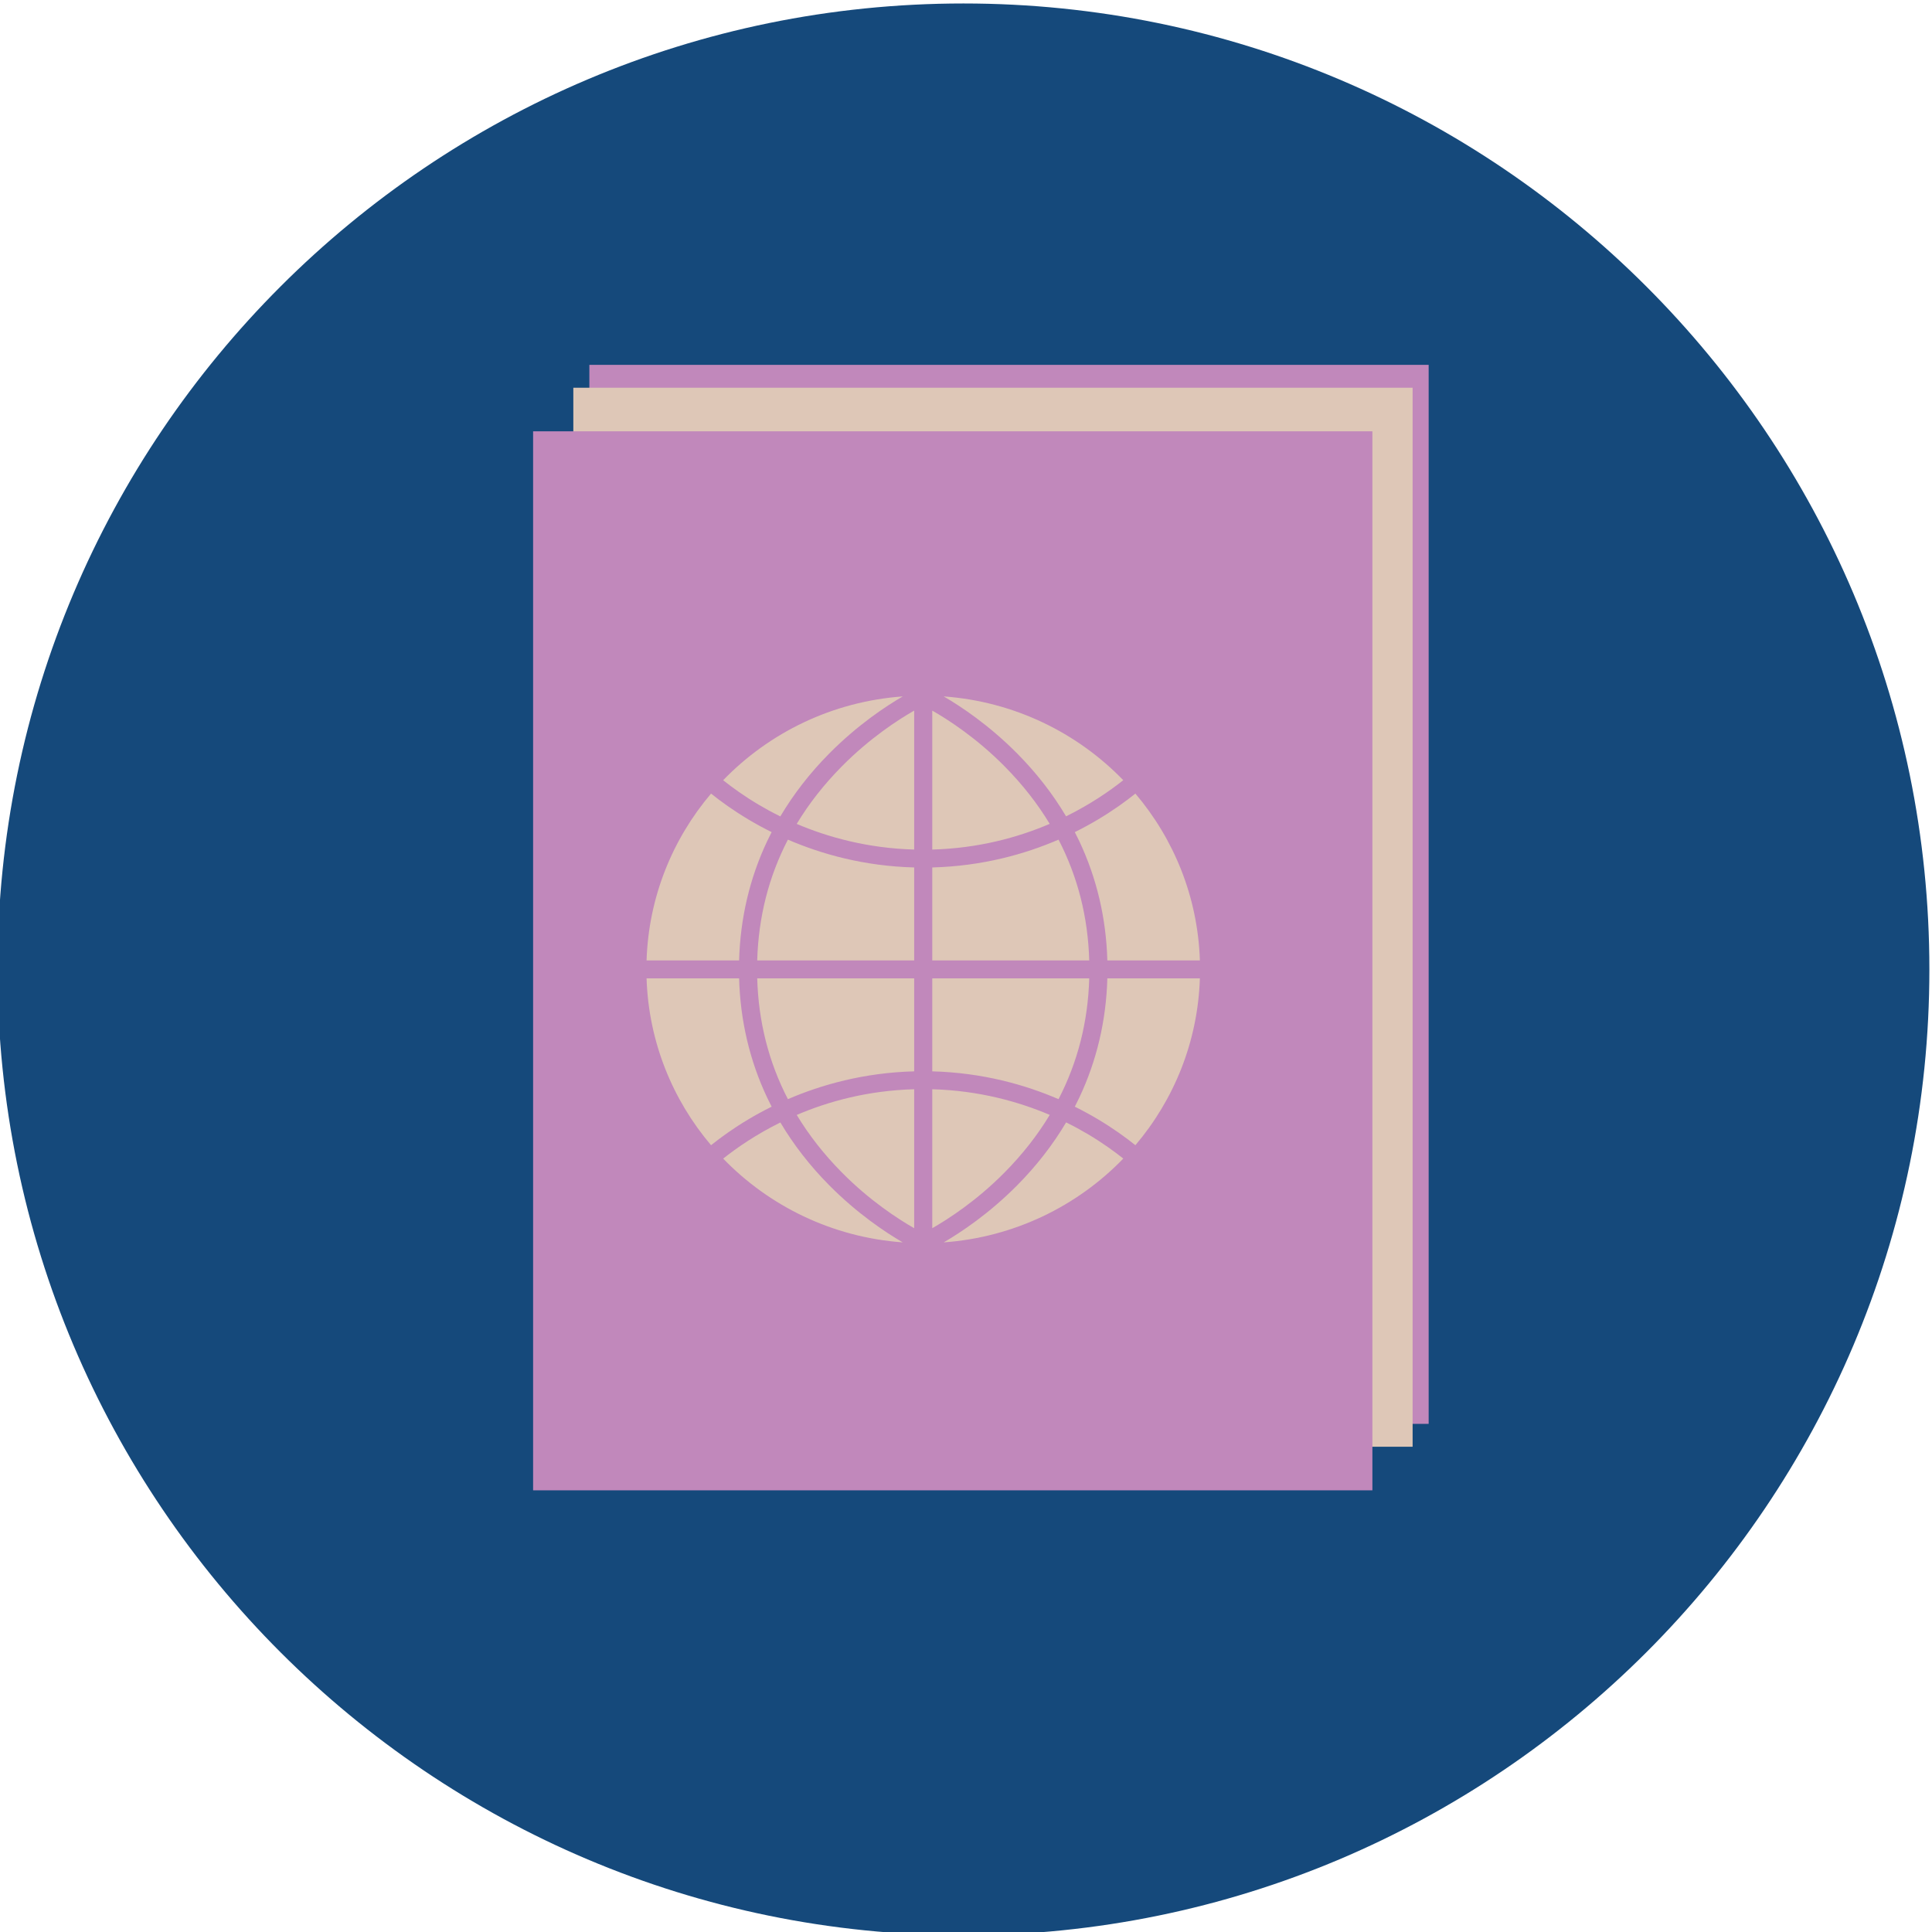 <?xml version="1.0" encoding="UTF-8" standalone="no" ?>
<!DOCTYPE svg PUBLIC "-//W3C//DTD SVG 1.1//EN" "http://www.w3.org/Graphics/SVG/1.1/DTD/svg11.dtd">
<svg xmlns="http://www.w3.org/2000/svg" xmlns:xlink="http://www.w3.org/1999/xlink" version="1.1" width="500" height="500" viewBox="0 0 500 500" xml:space="preserve">
<desc>Created with Fabric.js 4.6.0</desc>
<defs>
</defs>
<g transform="matrix(1.24 0 0 1.24 249.34 250.88)" id="Eqqv2wvibkXSDa2TJuonQ"  >
<path style="stroke: rgb(221,143,146); stroke-width: 0; stroke-dasharray: none; stroke-linecap: butt; stroke-dashoffset: 0; stroke-linejoin: miter; stroke-miterlimit: 4; fill: rgb(21,73,123); fill-rule: nonzero; opacity: 1;" vector-effect="non-scaling-stroke"  transform=" translate(0, 0)" d="M 0 -201.598 C 111.282 -201.598 201.598 -111.282 201.598 0 C 201.598 111.282 111.282 201.598 0 201.598 C -111.282 201.598 -201.598 111.282 -201.598 0 C -201.598 -111.282 -111.282 -201.598 0 -201.598 z" stroke-linecap="round" />
</g>
<g transform="matrix(1.91 0 0 2.41 261.13 231.46)" id="mQ7ilwleipTw5eH-5JZHr"  >
<path style="stroke: rgb(226,80,102); stroke-width: 0; stroke-dasharray: none; stroke-linecap: butt; stroke-dashoffset: 0; stroke-linejoin: miter; stroke-miterlimit: 4; fill: rgb(193,136,187); fill-rule: nonzero; opacity: 1;" vector-effect="non-scaling-stroke"  transform=" translate(0, 0)" d="M -56.861 -56.861 L 56.861 -56.861 L 56.861 56.861 L -56.861 56.861 z" stroke-linecap="round" />
</g>
<g transform="matrix(1.91 0 0 2.41 249.34 247.02)" id="sP9_clOYSfUNsnYECXklZ"  >
<filter id="SVGID_23" y="-24%" height="148%" x="-24%" width="148%" >
	<feGaussianBlur in="SourceAlpha" stdDeviation="0"></feGaussianBlur>
	<feOffset dx="4" dy="-4" result="oBlur" ></feOffset>
	<feFlood flood-color="rgb(0,0,0)" flood-opacity="1"/>
	<feComposite in2="oBlur" operator="in" />
	<feMerge>
		<feMergeNode></feMergeNode>
		<feMergeNode in="SourceGraphic"></feMergeNode>
	</feMerge>
</filter>
<path style="stroke: rgb(226,80,102); stroke-width: 0; stroke-dasharray: none; stroke-linecap: butt; stroke-dashoffset: 0; stroke-linejoin: miter; stroke-miterlimit: 4; fill: rgb(222,199,183); fill-rule: nonzero; opacity: 1;filter: url(#SVGID_23);" vector-effect="non-scaling-stroke"  transform=" translate(0, 0)" d="M -56.861 -56.861 L 56.861 -56.861 L 56.861 56.861 L -56.861 56.861 z" stroke-linecap="round" />
</g>
<g transform="matrix(1.91 0 0 2.41 238.93 258.3)" id="AsL8hMlFwb7M0DzbDucBi"  >
<filter id="SVGID_24" y="-24%" height="148%" x="-24%" width="148%" >
	<feGaussianBlur in="SourceAlpha" stdDeviation="0"></feGaussianBlur>
	<feOffset dx="4" dy="-4" result="oBlur" ></feOffset>
	<feFlood flood-color="rgb(0,0,0)" flood-opacity="1"/>
	<feComposite in2="oBlur" operator="in" />
	<feMerge>
		<feMergeNode></feMergeNode>
		<feMergeNode in="SourceGraphic"></feMergeNode>
	</feMerge>
</filter>
<path style="stroke: rgb(216,77,98); stroke-width: 0; stroke-dasharray: none; stroke-linecap: butt; stroke-dashoffset: 0; stroke-linejoin: miter; stroke-miterlimit: 4; fill: rgb(193,136,187); fill-rule: nonzero; opacity: 1;filter: url(#SVGID_24);" vector-effect="non-scaling-stroke"  transform=" translate(0, 0)" d="M -56.861 -56.861 L 56.861 -56.861 L 56.861 56.861 L -56.861 56.861 z" stroke-linecap="round" />
</g>
<g transform="matrix(1.79 0 0 1.77 238.93 250.88)" id="OkRtzca6sLzGAWfw1RJwB"  >
<path style="stroke: none; stroke-width: 1; stroke-dasharray: none; stroke-linecap: butt; stroke-dashoffset: 0; stroke-linejoin: miter; stroke-miterlimit: 4; fill: rgb(222,199,183); fill-rule: nonzero; opacity: 1;" vector-effect="non-scaling-stroke"  transform=" translate(-40, -40)" d="M 64.002 38.692 L 41.308 38.692 L 41.308 25.094 C 48.602 24.901 54.766 23.12 59.564 21.027 C 62.337 26.437 63.823 32.342 64.002 38.692 z M 41.308 2.16 L 41.308 22.477 C 47.964 22.293 53.663 20.721 58.288 18.721 C 56.526 15.769 54.363 12.974 51.798 10.345 C 47.724 6.17 43.608 3.488 41.308 2.16 z M 38.692 38.692 L 38.692 25.094 C 31.398 24.901 25.234 23.12 20.436 21.027 C 17.663 26.437 16.177 32.342 15.998 38.693 L 38.692 38.693 z M 28.202 10.345 C 25.635 12.975 23.47 15.772 21.708 18.727 C 26.195 20.656 31.929 22.287 38.692 22.476 L 38.692 2.16 C 36.392 3.488 32.276 6.17 28.202 10.345 z M 66.62 41.308 C 66.452 47.484 65.088 53.351 62.558 58.763 C 62.353 59.203 62.137 59.639 61.916 60.073 C 63.132 60.682 64.237 61.297 65.225 61.892 C 67.445 63.229 69.266 64.562 70.676 65.706 C 76.248 59.063 79.702 50.585 80 41.309 L 66.62 41.309 z M 13.38 38.692 C 13.549 32.516 14.913 26.649 17.442 21.237 C 17.648 20.797 17.863 20.361 18.084 19.927 C 16.868 19.318 15.763 18.703 14.775 18.108 C 12.555 16.771 10.734 15.438 9.324 14.294 C 3.752 20.938 0.298 29.416 0 38.692 L 13.38 38.692 z M 38.692 41.308 L 15.998 41.308 C 16.177 47.658 17.663 53.563 20.436 58.973 C 25.234 56.88 31.399 55.099 38.692 54.906 L 38.692 41.308 z M 18.084 60.073 C 17.863 59.639 17.647 59.203 17.442 58.763 C 14.912 53.35 13.548 47.484 13.38 41.308 L 0 41.308 C 0.298 50.584 3.752 59.062 9.324 65.705 C 10.734 64.561 12.555 63.228 14.775 61.891 C 15.763 61.297 16.868 60.681 18.084 60.073 z M 26.4 71.554 C 23.624 68.721 21.263 65.646 19.347 62.38 C 15.805 64.151 13.027 66.099 11.078 67.665 C 17.727 74.614 26.855 79.17 37.041 79.914 C 34.56 78.456 30.496 75.735 26.4 71.554 z M 16.212 15.92 C 17.146 16.479 18.19 17.059 19.34 17.631 C 21.257 14.361 23.621 11.283 26.4 8.446 C 30.496 4.266 34.56 1.544 37.041 0.086 C 26.853 0.83 17.723 5.388 11.074 12.34 C 12.408 13.416 14.129 14.671 16.212 15.92 z M 63.788 64.08 C 62.854 63.521 61.81 62.941 60.66 62.369 C 58.743 65.639 56.379 68.717 53.6 71.554 C 49.504 75.734 45.44 78.456 42.959 79.914 C 53.148 79.169 62.278 74.611 68.927 67.66 C 67.592 66.584 65.871 65.329 63.788 64.08 z M 53.6 8.446 C 56.376 11.279 58.737 14.354 60.653 17.62 C 64.195 15.849 66.973 13.901 68.921 12.335 C 62.273 5.386 53.145 0.83 42.959 0.085 C 45.44 1.544 49.504 4.266 53.6 8.446 z M 41.308 41.308 L 41.308 54.906 C 48.602 55.099 54.766 56.88 59.564 58.973 C 62.337 53.563 63.823 47.658 64.002 41.308 L 41.308 41.308 z M 51.798 69.655 C 54.365 67.025 56.53 64.228 58.292 61.273 C 53.805 59.344 48.071 57.713 41.308 57.524 L 41.308 77.84 C 43.608 76.512 47.724 73.83 51.798 69.655 z M 65.224 18.108 C 64.236 18.703 63.131 19.318 61.915 19.927 C 62.136 20.361 62.352 20.797 62.557 21.237 C 65.087 26.65 66.451 32.516 66.619 38.692 L 80 38.692 C 79.702 29.416 76.248 20.938 70.676 14.295 C 69.266 15.438 67.445 16.771 65.224 18.108 z M 38.692 77.84 L 38.692 57.523 C 32.036 57.707 26.337 59.279 21.712 61.279 C 23.474 64.231 25.637 67.026 28.202 69.655 C 32.276 73.83 36.392 76.512 38.692 77.84 z" stroke-linecap="round" />
</g>
</svg>